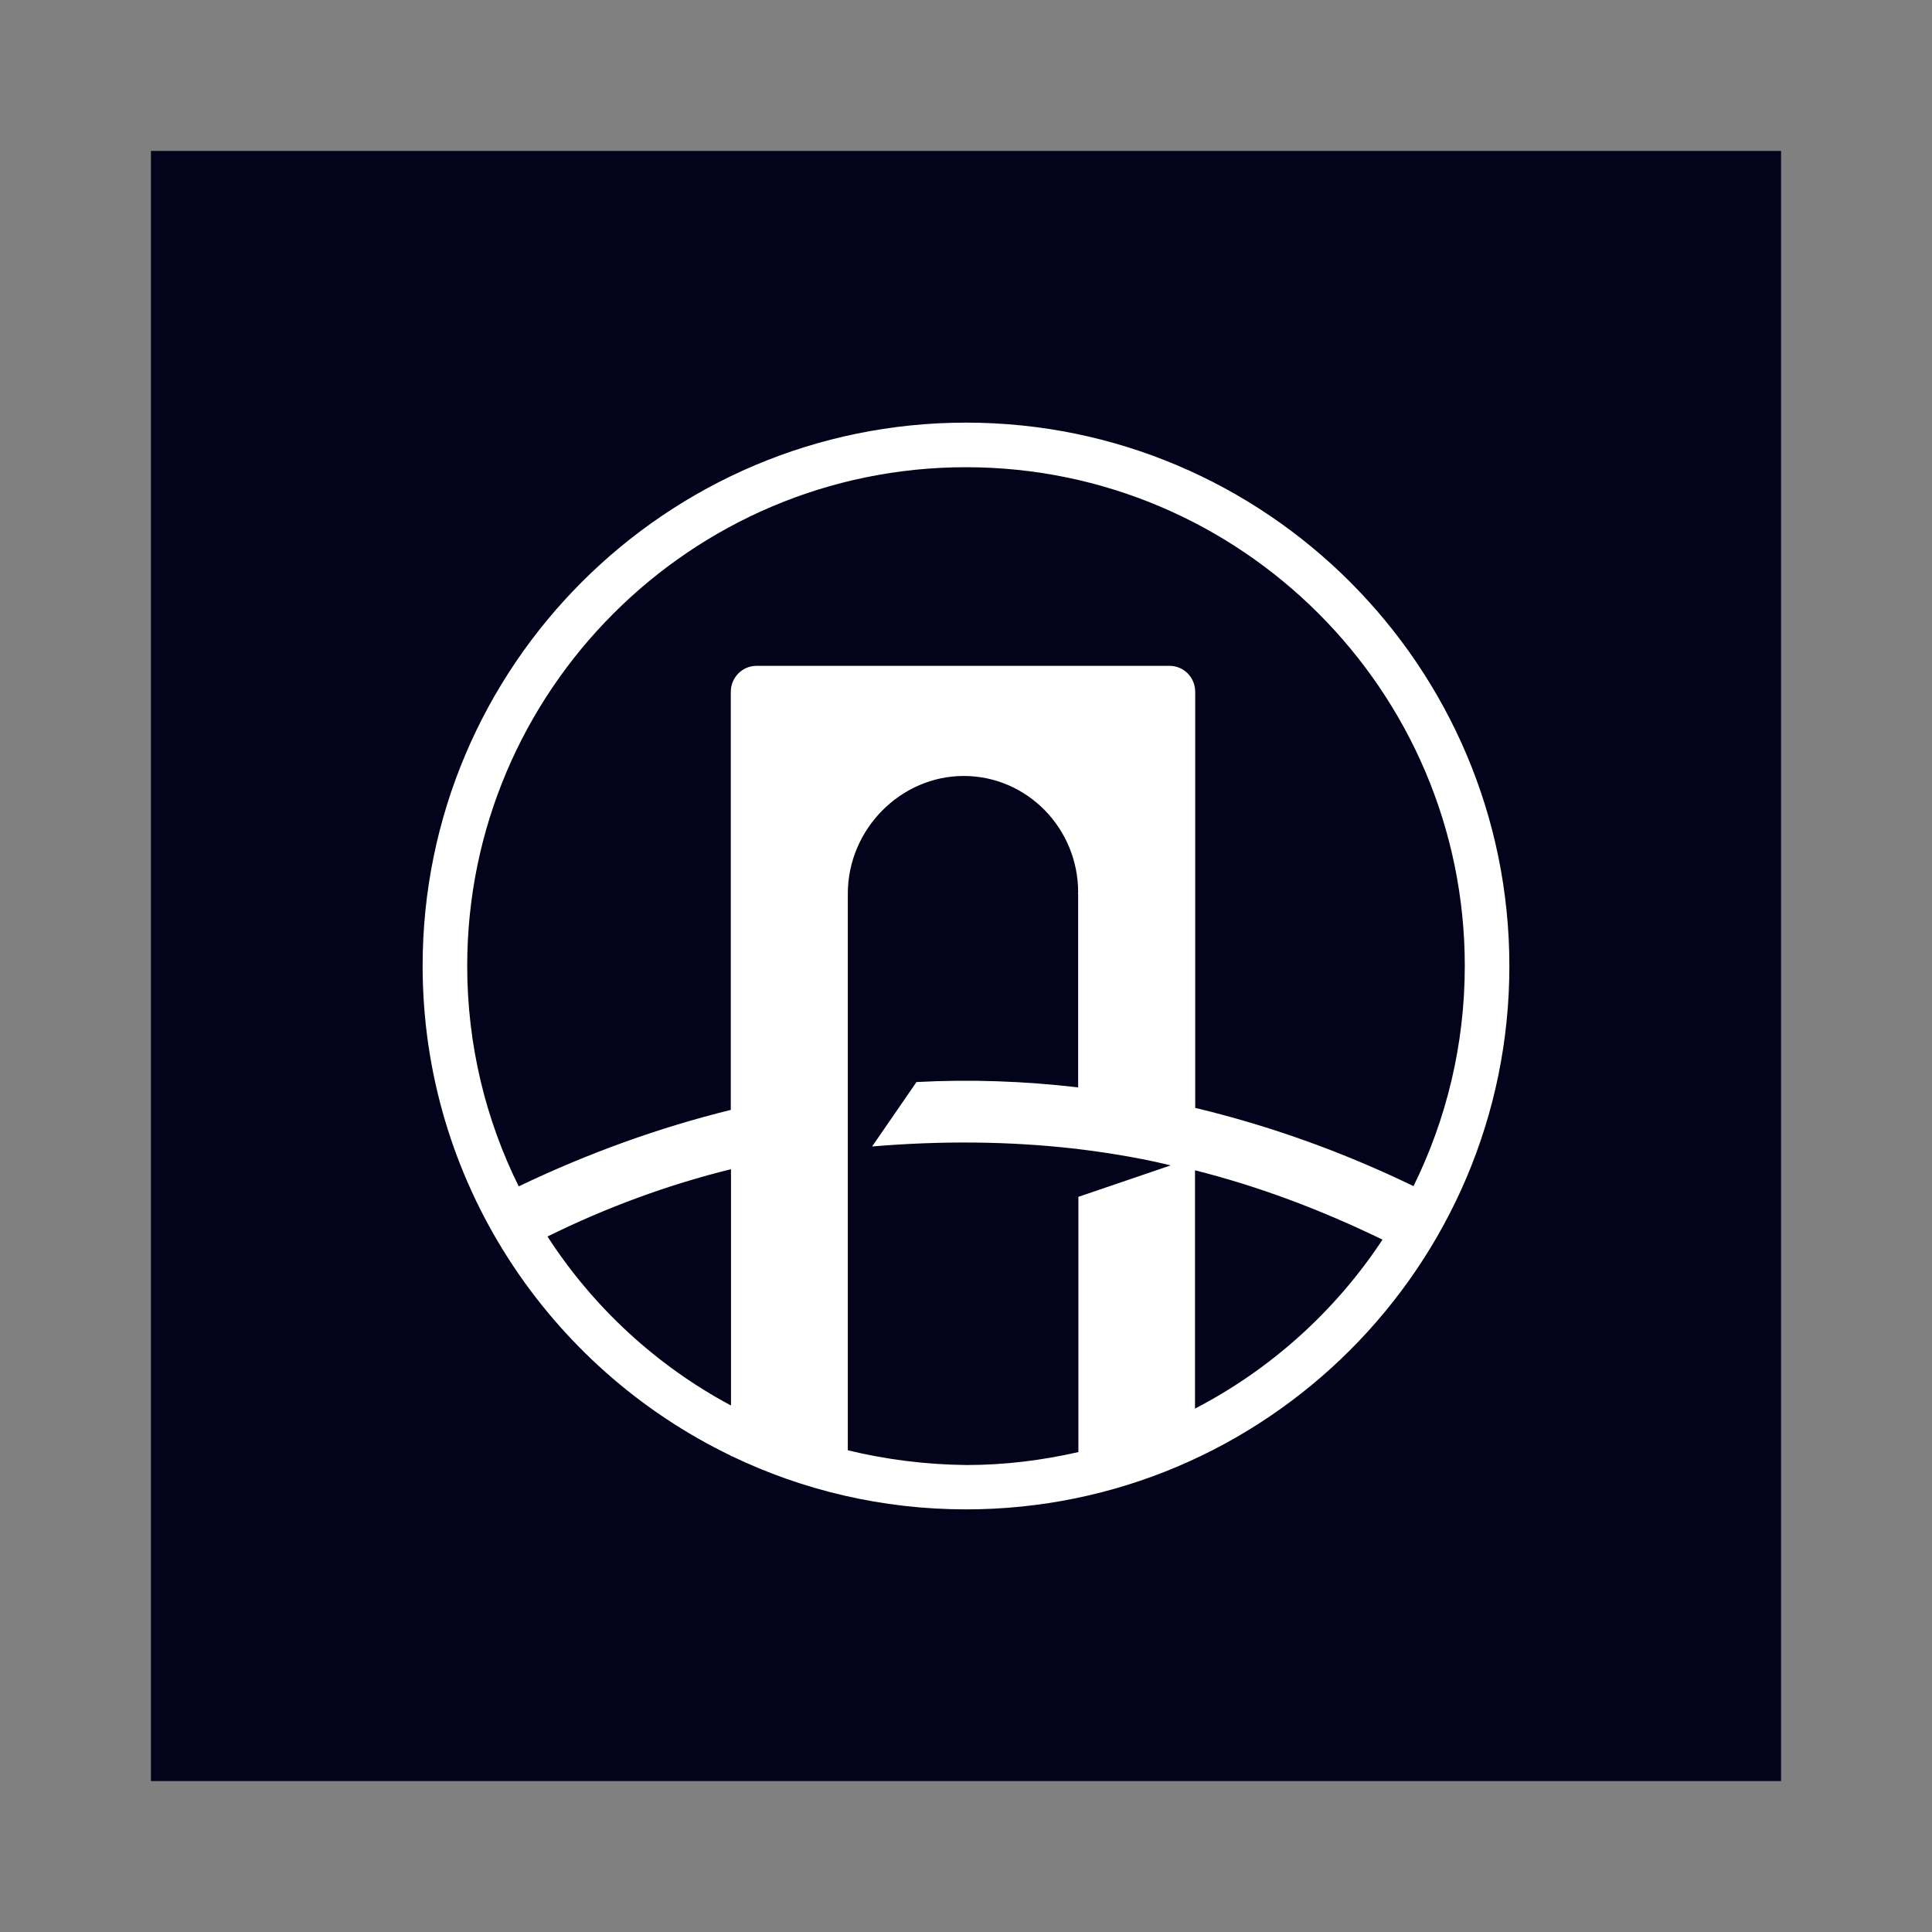 <svg width="64" height="64" viewBox="0 0 64 64" fill="none" xmlns="http://www.w3.org/2000/svg">
<rect x="0" y="0" width="64" height="64" fill="#808080" stroke="none"/>
<rect x="5" y="5" width="54" height="54" fill="#03031C"/>
<path d="M32 14C22.073 14 14 22.071 14 31.996C14 39.13 18.173 45.311 24.208 48.22V48.235H24.237C26.586 49.365 29.223 50 32 50C41.927 50 50 41.929 50 32.004C50 22.071 41.927 14 32 14ZM32 15.477C41.107 15.477 48.523 22.891 48.523 31.996C48.523 34.611 47.91 37.092 46.824 39.292C44.446 38.14 42.03 37.284 39.593 36.7V22.921C39.593 22.441 39.216 22.057 38.743 22.057H35.715H28.085H25.057C24.592 22.057 24.208 22.441 24.208 22.921V36.767C21.844 37.35 19.495 38.192 17.183 39.3C16.09 37.092 15.477 34.618 15.477 31.996C15.477 22.891 22.893 15.477 32 15.477ZM18.136 40.961C20.094 39.994 22.125 39.248 24.215 38.731V46.559C21.741 45.237 19.65 43.302 18.136 40.961ZM28.085 48.043V29.604C28.085 27.47 29.836 25.705 31.926 25.705C34.016 25.705 35.715 27.433 35.715 29.559C35.715 29.574 35.708 29.589 35.708 29.604H35.715V36.021C33.935 35.814 32.148 35.748 30.36 35.844L28.89 37.978C31.18 37.786 33.411 37.801 35.612 38.052C35.634 38.052 35.649 38.052 35.671 38.059C35.686 38.059 35.7 38.059 35.723 38.066C36.107 38.111 37.503 38.288 38.781 38.605L35.723 39.647V48.102C34.526 48.375 33.285 48.531 32.015 48.531C30.648 48.516 29.341 48.346 28.085 48.043ZM39.586 46.662V38.768C41.668 39.292 43.729 40.06 45.797 41.065C44.246 43.42 42.104 45.355 39.586 46.662Z" fill="white"/>
</svg>

